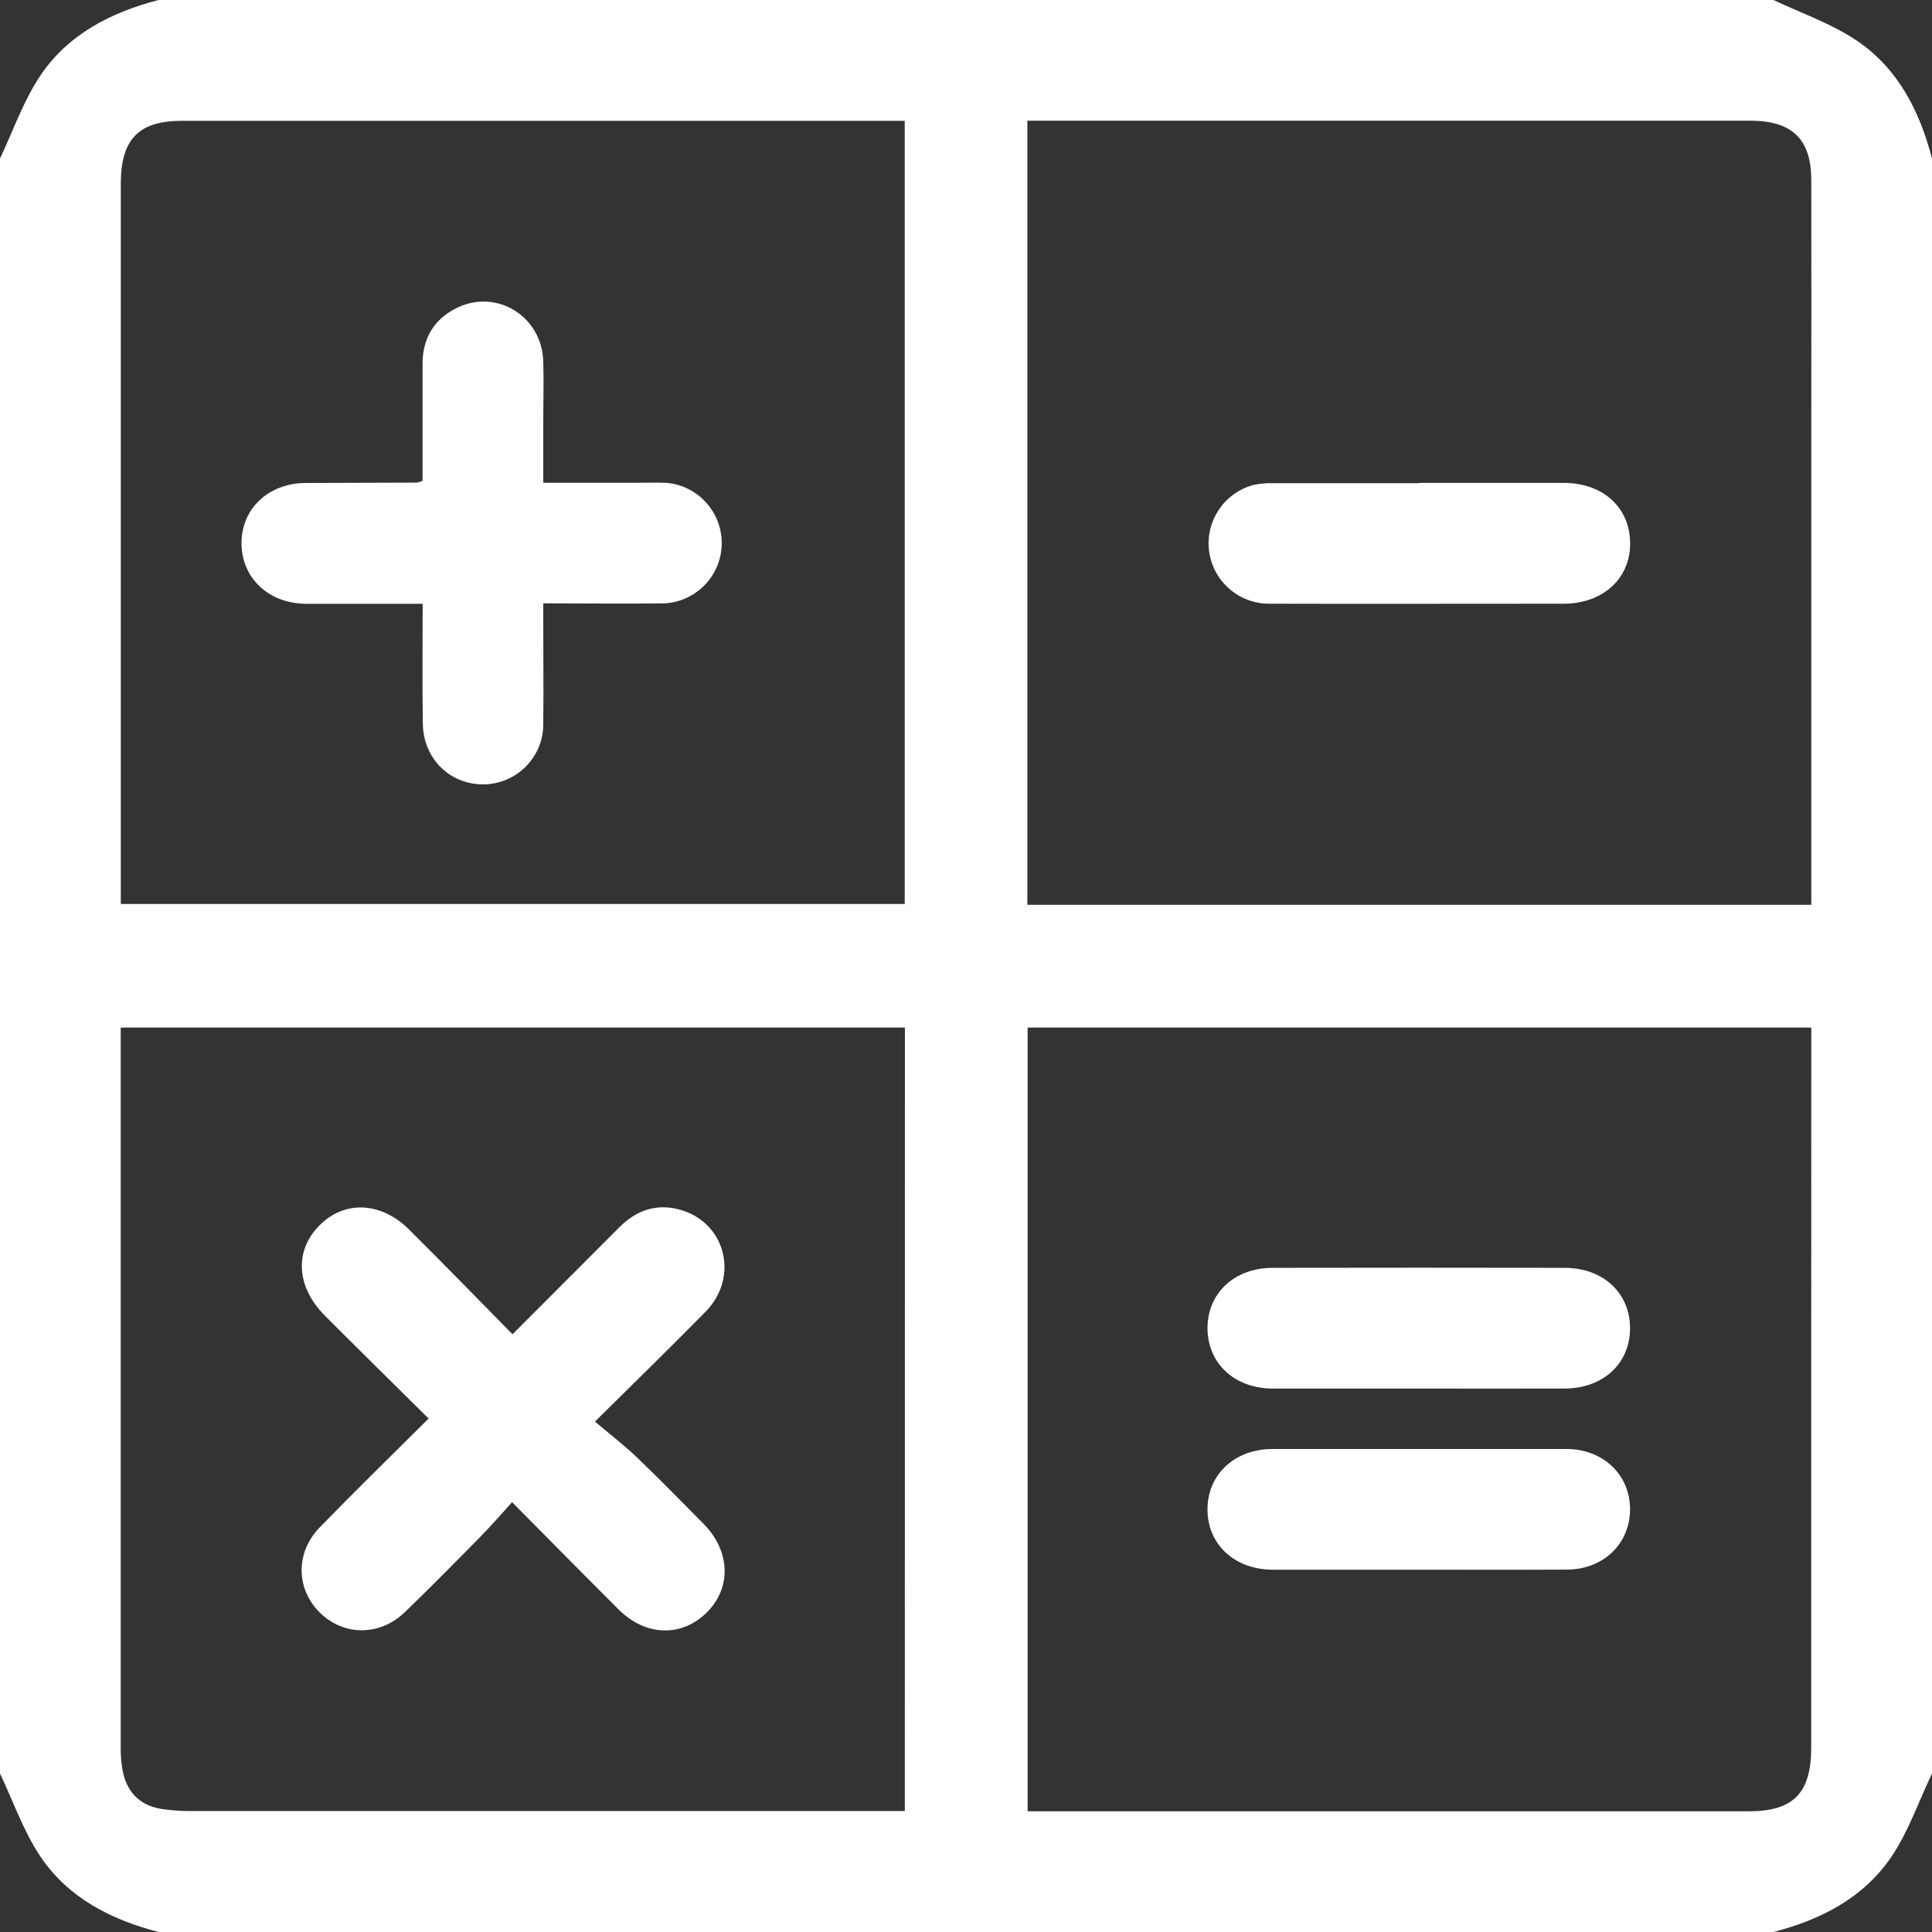 <svg width="21" height="21" viewBox="0 0 21 21" fill="none" xmlns="http://www.w3.org/2000/svg">
<rect x="0" y="0" width="21" height="21" fill="#333333" stroke="none"/>
<g clip-path="url(#clip0)">
<path d="M21 1.723V19.277C20.855 19.581 20.744 19.909 20.557 20.185C20.254 20.63 19.793 20.866 19.277 21H1.723C1.208 20.866 0.745 20.631 0.443 20.185C0.256 19.909 0.145 19.581 0 19.277V1.723C0.145 1.418 0.256 1.091 0.443 0.815C0.745 0.37 1.208 0.134 1.723 0H19.277C19.581 0.145 19.909 0.256 20.184 0.443C20.631 0.744 20.866 1.208 21 1.723ZM19.688 9.835V4.657C19.688 3.755 19.69 2.853 19.688 1.95C19.685 1.52 19.487 1.324 19.061 1.312C19.014 1.312 18.966 1.312 18.918 1.312H11.167V9.835H19.688ZM9.834 1.313H8.416C6.271 1.313 4.126 1.313 1.981 1.313C1.512 1.313 1.321 1.508 1.313 1.972C1.313 2.02 1.313 2.067 1.313 2.115V9.826H9.834V1.313ZM19.688 11.169H11.17V19.688H11.345C13.9 19.688 16.455 19.688 19.01 19.688C19.494 19.688 19.687 19.489 19.687 18.996C19.687 17.534 19.687 16.072 19.687 14.61L19.688 11.169ZM9.836 11.169H1.312V11.303C1.312 13.872 1.312 16.441 1.312 19.01C1.312 19.085 1.318 19.16 1.331 19.234C1.372 19.466 1.505 19.617 1.741 19.66C1.849 19.677 1.957 19.686 2.066 19.685C4.581 19.685 7.095 19.685 9.609 19.685H9.835L9.836 11.169Z" fill="white"/>
<path d="M15.422 5.249C15.948 5.249 16.473 5.249 16.999 5.249C17.43 5.249 17.723 5.524 17.719 5.916C17.716 6.293 17.419 6.561 17 6.562C15.928 6.562 14.857 6.565 13.785 6.562C13.627 6.56 13.475 6.501 13.357 6.395C13.238 6.29 13.162 6.145 13.142 5.988C13.122 5.831 13.16 5.672 13.248 5.541C13.336 5.409 13.469 5.314 13.621 5.272C13.694 5.256 13.769 5.25 13.844 5.252C14.369 5.252 14.895 5.252 15.421 5.252L15.422 5.249Z" fill="white"/>
<path d="M4.594 6.563C4.152 6.563 3.742 6.563 3.332 6.563C2.922 6.563 2.625 6.284 2.625 5.902C2.627 5.527 2.917 5.253 3.32 5.25C3.723 5.248 4.126 5.248 4.529 5.246C4.551 5.242 4.573 5.235 4.593 5.227C4.593 4.807 4.593 4.379 4.593 3.951C4.594 3.68 4.714 3.475 4.955 3.352C5.39 3.129 5.891 3.434 5.905 3.929C5.912 4.148 5.905 4.367 5.905 4.586V5.248H6.871C6.994 5.248 7.117 5.244 7.24 5.248C7.405 5.261 7.56 5.336 7.672 5.459C7.784 5.581 7.846 5.741 7.845 5.908C7.844 6.074 7.779 6.233 7.665 6.354C7.551 6.474 7.396 6.547 7.23 6.558C6.799 6.564 6.369 6.558 5.905 6.558V6.759C5.905 7.128 5.909 7.497 5.905 7.866C5.907 8.039 5.84 8.205 5.719 8.328C5.598 8.452 5.434 8.523 5.261 8.526C4.892 8.53 4.602 8.249 4.596 7.867C4.589 7.443 4.594 7.013 4.594 6.563Z" fill="white"/>
<path d="M15.412 15.093C14.887 15.093 14.361 15.093 13.836 15.093C13.419 15.093 13.126 14.82 13.125 14.437C13.125 14.054 13.419 13.781 13.834 13.781C14.892 13.779 15.95 13.779 17.008 13.781C17.425 13.781 17.718 14.055 17.718 14.437C17.718 14.819 17.427 15.091 17.009 15.093C16.477 15.095 15.945 15.093 15.412 15.093Z" fill="white"/>
<path d="M15.415 17.062C14.889 17.062 14.364 17.062 13.838 17.062C13.421 17.062 13.126 16.789 13.125 16.409C13.123 16.029 13.419 15.75 13.832 15.75C14.898 15.75 15.963 15.75 17.026 15.75C17.424 15.75 17.717 16.029 17.718 16.402C17.72 16.776 17.431 17.059 17.033 17.061C16.493 17.064 15.955 17.062 15.415 17.062Z" fill="white"/>
<path d="M4.659 15.419C4.268 15.031 3.897 14.668 3.531 14.3C3.22 13.989 3.198 13.597 3.471 13.321C3.744 13.044 4.143 13.06 4.451 13.369C4.822 13.738 5.189 14.115 5.571 14.503C5.971 14.102 6.35 13.723 6.731 13.341C6.914 13.157 7.131 13.079 7.384 13.147C7.884 13.28 8.041 13.876 7.672 14.255C7.294 14.64 6.907 15.016 6.467 15.452C6.626 15.587 6.782 15.707 6.923 15.841C7.169 16.077 7.409 16.322 7.649 16.565C7.941 16.862 7.953 17.262 7.679 17.53C7.405 17.799 7.014 17.783 6.727 17.497C6.349 17.121 5.976 16.741 5.566 16.328C5.447 16.459 5.341 16.582 5.228 16.697C4.955 16.975 4.682 17.252 4.401 17.523C4.13 17.785 3.739 17.784 3.48 17.532C3.215 17.273 3.208 16.873 3.48 16.597C3.86 16.206 4.251 15.825 4.659 15.419Z" fill="white"/>
</g>
<defs>
<clipPath id="clip0">
<rect width="21" height="21" fill="white"/>
</clipPath>
</defs>
</svg>

